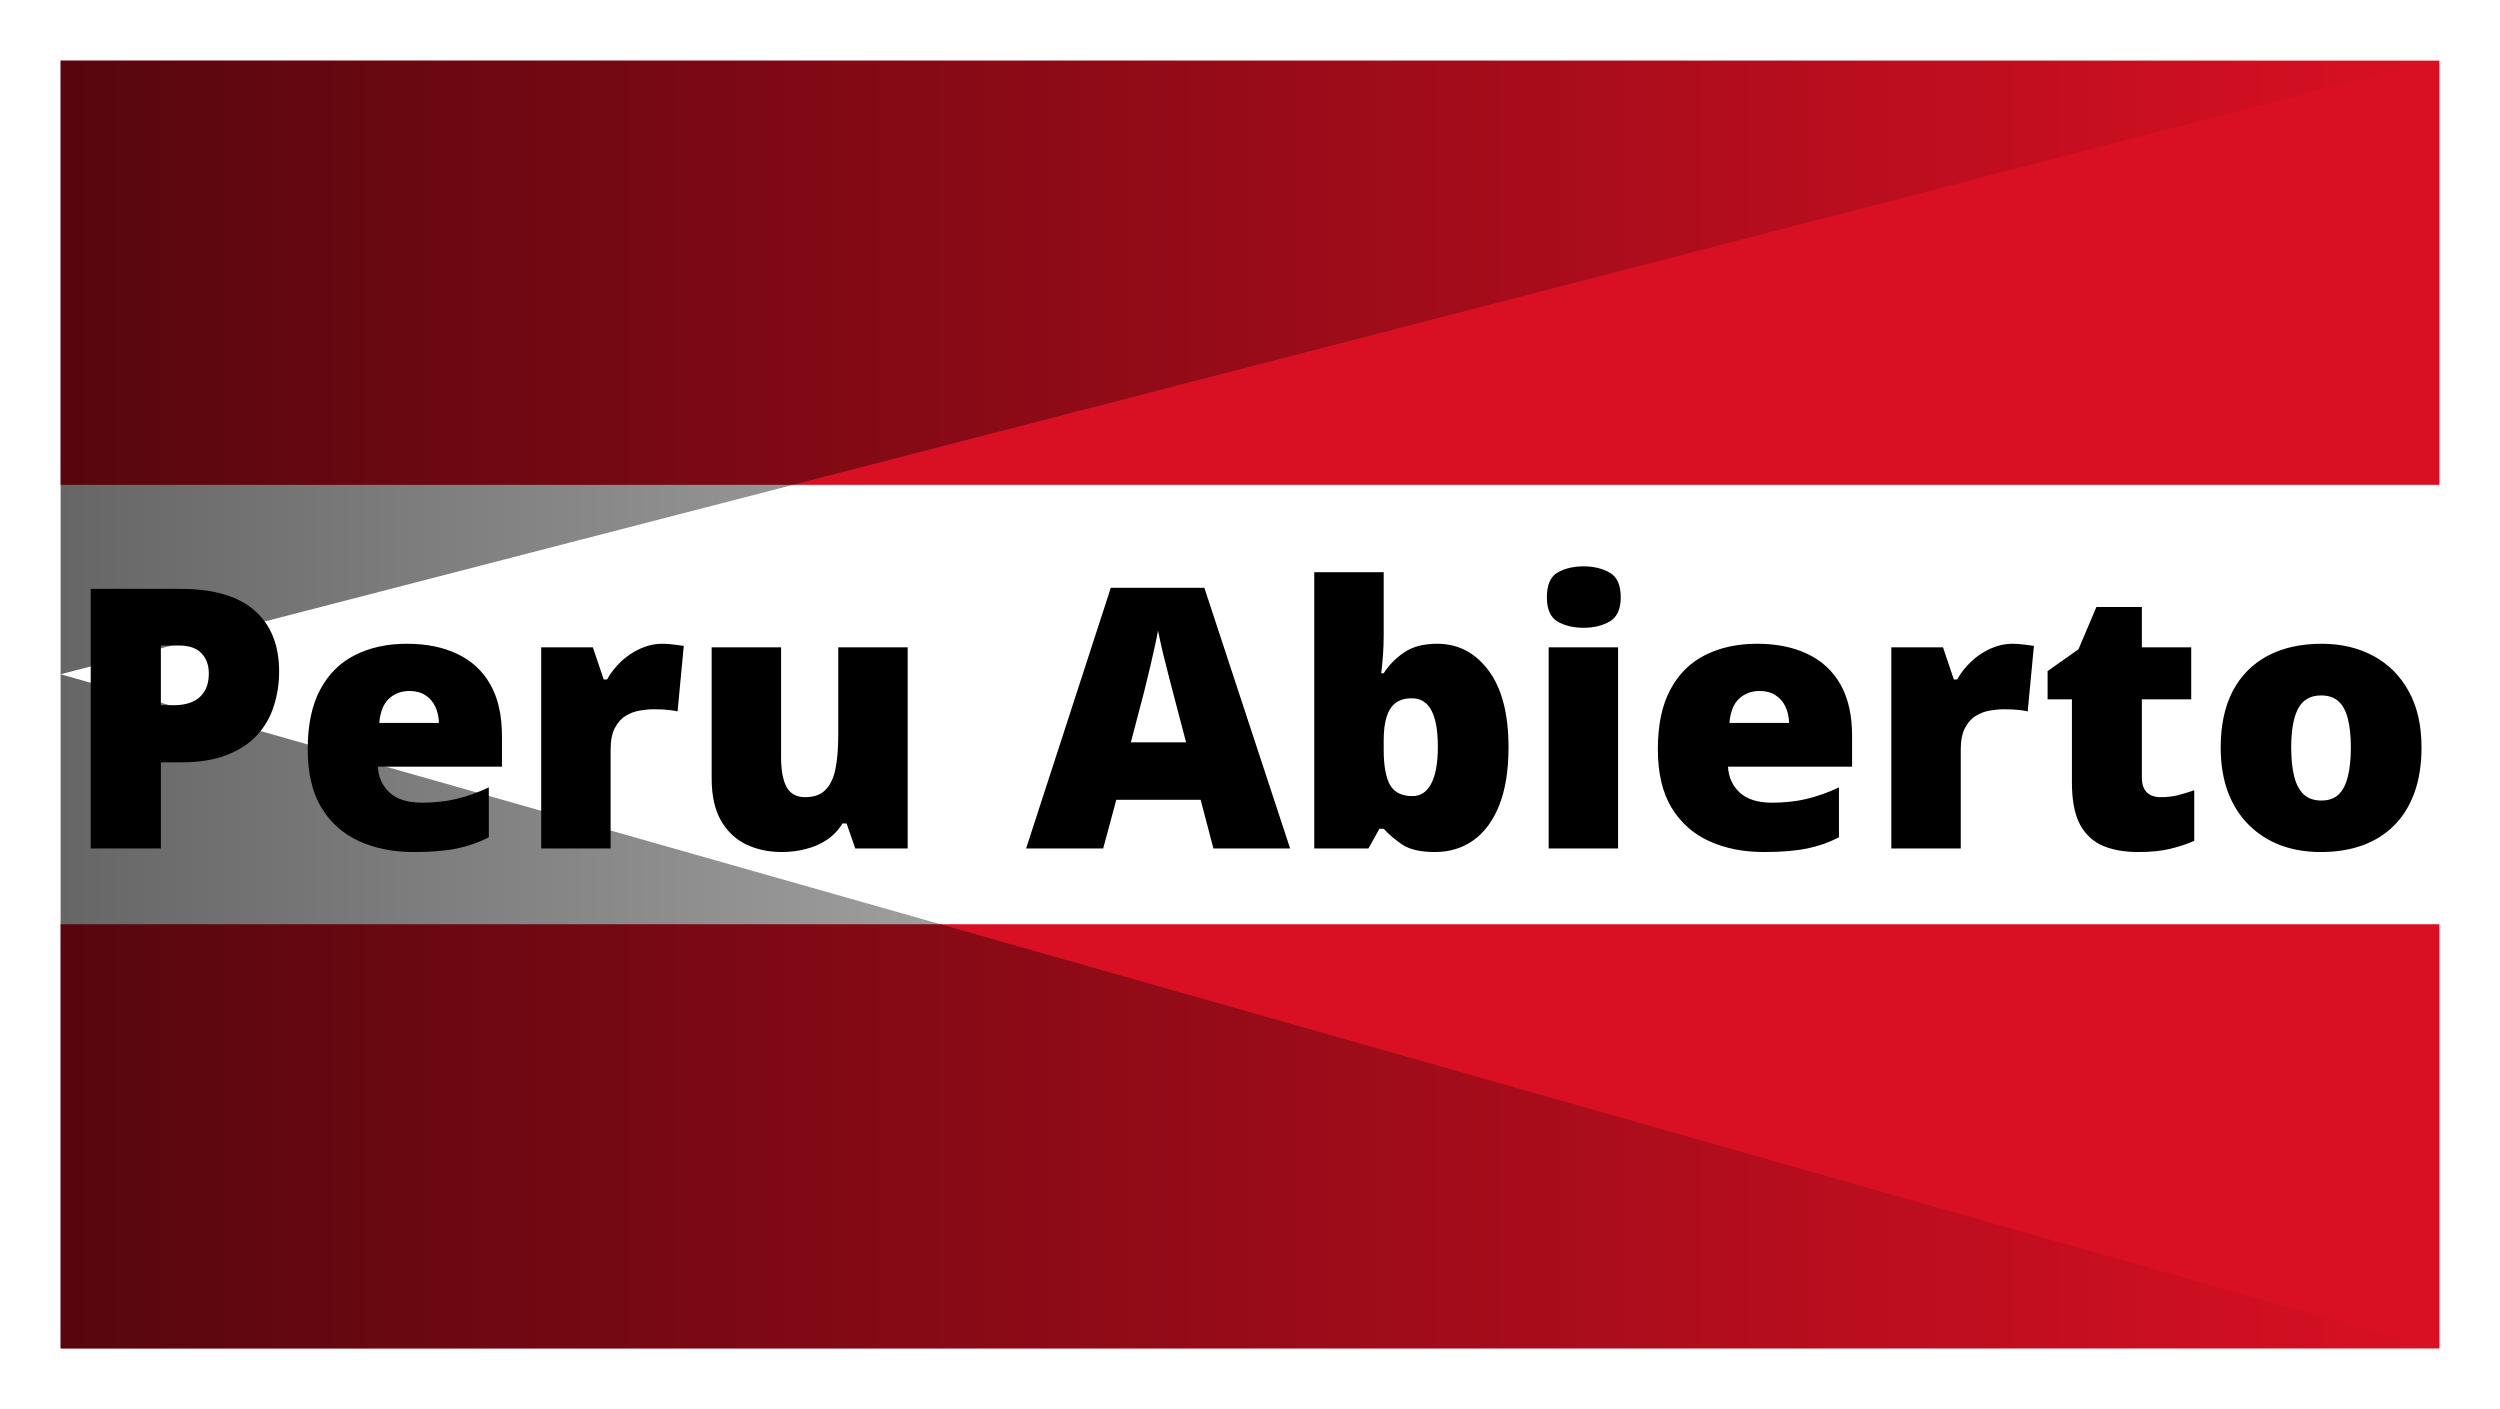 <svg width="165" height="93" viewBox="0 0 165 93" fill="none" xmlns="http://www.w3.org/2000/svg">
<rect x="4" y="32" width="157" height="29" fill="white"/>
<path d="M11.918 38.867C14.09 38.867 15.715 39.34 16.793 40.285C17.879 41.23 18.422 42.574 18.422 44.316C18.422 45.098 18.309 45.848 18.082 46.566C17.863 47.285 17.5 47.926 16.992 48.488C16.492 49.051 15.824 49.496 14.988 49.824C14.16 50.152 13.137 50.316 11.918 50.316H10.617V56H5.988V38.867H11.918ZM11.812 42.605H10.617V46.543H11.531C11.93 46.543 12.301 46.477 12.645 46.344C12.988 46.203 13.262 45.98 13.465 45.676C13.676 45.363 13.781 44.949 13.781 44.434C13.781 43.895 13.621 43.457 13.301 43.121C12.98 42.777 12.484 42.605 11.812 42.605ZM26.859 42.488C28.148 42.488 29.262 42.715 30.199 43.168C31.137 43.613 31.859 44.285 32.367 45.184C32.875 46.082 33.129 47.207 33.129 48.559V50.598H24.938C24.977 51.293 25.234 51.863 25.711 52.309C26.195 52.754 26.906 52.977 27.844 52.977C28.672 52.977 29.43 52.895 30.117 52.73C30.812 52.566 31.527 52.312 32.262 51.969V55.262C31.621 55.598 30.922 55.844 30.164 56C29.406 56.156 28.449 56.234 27.293 56.234C25.957 56.234 24.762 55.996 23.707 55.52C22.652 55.043 21.82 54.305 21.211 53.305C20.609 52.305 20.309 51.02 20.309 49.449C20.309 47.855 20.582 46.547 21.129 45.523C21.676 44.492 22.441 43.73 23.426 43.238C24.41 42.738 25.555 42.488 26.859 42.488ZM27.023 45.605C26.484 45.605 26.031 45.777 25.664 46.121C25.305 46.457 25.094 46.988 25.031 47.715H28.969C28.961 47.324 28.883 46.969 28.734 46.648C28.586 46.328 28.367 46.074 28.078 45.887C27.797 45.699 27.445 45.605 27.023 45.605ZM43.734 42.488C43.984 42.488 44.246 42.508 44.52 42.547C44.793 42.578 44.996 42.605 45.129 42.629L44.719 46.953C44.57 46.914 44.379 46.883 44.145 46.859C43.91 46.828 43.582 46.812 43.16 46.812C42.871 46.812 42.562 46.84 42.234 46.895C41.906 46.949 41.594 47.066 41.297 47.246C41.008 47.418 40.77 47.684 40.582 48.043C40.395 48.395 40.301 48.871 40.301 49.473V56H35.719V42.723H39.129L39.844 44.844H40.066C40.309 44.406 40.617 44.012 40.992 43.66C41.375 43.301 41.801 43.016 42.27 42.805C42.746 42.594 43.234 42.488 43.734 42.488ZM59.906 42.723V56H56.449L55.875 54.348H55.605C55.332 54.793 54.984 55.156 54.562 55.438C54.148 55.711 53.688 55.91 53.18 56.035C52.672 56.168 52.145 56.234 51.598 56.234C50.73 56.234 49.945 56.066 49.242 55.73C48.547 55.395 47.992 54.867 47.578 54.148C47.172 53.43 46.969 52.504 46.969 51.371V42.723H51.551V49.977C51.551 50.836 51.672 51.492 51.914 51.945C52.164 52.391 52.57 52.613 53.133 52.613C53.711 52.613 54.156 52.457 54.469 52.145C54.789 51.832 55.012 51.371 55.137 50.762C55.262 50.152 55.324 49.41 55.324 48.535V42.723H59.906ZM80.086 56L79.242 52.789H73.676L72.809 56H67.723L73.312 38.797H79.488L85.148 56H80.086ZM78.281 48.992L77.543 46.18C77.465 45.875 77.352 45.441 77.203 44.879C77.055 44.309 76.906 43.723 76.758 43.121C76.617 42.512 76.508 42.012 76.43 41.621C76.359 42.012 76.258 42.496 76.125 43.074C76 43.645 75.867 44.211 75.727 44.773C75.594 45.336 75.477 45.805 75.375 46.18L74.637 48.992H78.281ZM91.324 37.766V41.891C91.324 42.359 91.309 42.809 91.277 43.238C91.246 43.66 91.207 44.059 91.16 44.434H91.324C91.668 43.895 92.117 43.438 92.672 43.062C93.227 42.68 93.953 42.488 94.852 42.488C96.234 42.488 97.363 43.074 98.238 44.246C99.121 45.418 99.562 47.113 99.562 49.332C99.562 50.84 99.359 52.109 98.953 53.141C98.547 54.164 97.977 54.938 97.242 55.461C96.516 55.977 95.672 56.234 94.711 56.234C93.773 56.234 93.059 56.074 92.566 55.754C92.082 55.426 91.668 55.074 91.324 54.699H91.043L90.316 56H86.742V37.766H91.324ZM93.176 46.086C92.754 46.086 92.406 46.184 92.133 46.379C91.859 46.574 91.656 46.879 91.523 47.293C91.391 47.699 91.324 48.219 91.324 48.852V49.496C91.324 50.527 91.461 51.293 91.734 51.793C92.016 52.293 92.512 52.543 93.223 52.543C93.762 52.543 94.176 52.266 94.465 51.711C94.754 51.156 94.898 50.348 94.898 49.285C94.898 48.223 94.758 47.426 94.477 46.895C94.195 46.355 93.762 46.086 93.176 46.086ZM106.793 42.723V56H102.211V42.723H106.793ZM104.52 37.379C105.176 37.379 105.746 37.516 106.23 37.789C106.723 38.062 106.969 38.605 106.969 39.418C106.969 40.207 106.723 40.742 106.23 41.023C105.746 41.297 105.176 41.434 104.52 41.434C103.848 41.434 103.273 41.297 102.797 41.023C102.328 40.742 102.094 40.207 102.094 39.418C102.094 38.605 102.328 38.062 102.797 37.789C103.273 37.516 103.848 37.379 104.52 37.379ZM115.969 42.488C117.258 42.488 118.371 42.715 119.309 43.168C120.246 43.613 120.969 44.285 121.477 45.184C121.984 46.082 122.238 47.207 122.238 48.559V50.598H114.047C114.086 51.293 114.344 51.863 114.82 52.309C115.305 52.754 116.016 52.977 116.953 52.977C117.781 52.977 118.539 52.895 119.227 52.73C119.922 52.566 120.637 52.312 121.371 51.969V55.262C120.73 55.598 120.031 55.844 119.273 56C118.516 56.156 117.559 56.234 116.402 56.234C115.066 56.234 113.871 55.996 112.816 55.52C111.762 55.043 110.93 54.305 110.32 53.305C109.719 52.305 109.418 51.02 109.418 49.449C109.418 47.855 109.691 46.547 110.238 45.523C110.785 44.492 111.551 43.73 112.535 43.238C113.52 42.738 114.664 42.488 115.969 42.488ZM116.133 45.605C115.594 45.605 115.141 45.777 114.773 46.121C114.414 46.457 114.203 46.988 114.141 47.715H118.078C118.07 47.324 117.992 46.969 117.844 46.648C117.695 46.328 117.477 46.074 117.188 45.887C116.906 45.699 116.555 45.605 116.133 45.605ZM132.844 42.488C133.094 42.488 133.355 42.508 133.629 42.547C133.902 42.578 134.105 42.605 134.238 42.629L133.828 46.953C133.68 46.914 133.488 46.883 133.254 46.859C133.02 46.828 132.691 46.812 132.27 46.812C131.98 46.812 131.672 46.84 131.344 46.895C131.016 46.949 130.703 47.066 130.406 47.246C130.117 47.418 129.879 47.684 129.691 48.043C129.504 48.395 129.41 48.871 129.41 49.473V56H124.828V42.723H128.238L128.953 44.844H129.176C129.418 44.406 129.727 44.012 130.102 43.66C130.484 43.301 130.91 43.016 131.379 42.805C131.855 42.594 132.344 42.488 132.844 42.488ZM142.605 52.613C143.02 52.613 143.398 52.57 143.742 52.484C144.086 52.398 144.445 52.289 144.82 52.156V55.496C144.32 55.715 143.789 55.891 143.227 56.023C142.672 56.164 141.961 56.234 141.094 56.234C140.234 56.234 139.477 56.102 138.82 55.836C138.164 55.562 137.652 55.094 137.285 54.43C136.926 53.758 136.746 52.824 136.746 51.629V46.156H135.141V44.293L137.18 42.852L138.363 40.062H141.363V42.723H144.621V46.156H141.363V51.324C141.363 51.754 141.473 52.078 141.691 52.297C141.91 52.508 142.215 52.613 142.605 52.613ZM159.82 49.332C159.82 50.441 159.668 51.426 159.363 52.285C159.059 53.145 158.617 53.867 158.039 54.453C157.461 55.039 156.762 55.484 155.941 55.789C155.121 56.086 154.195 56.234 153.164 56.234C152.203 56.234 151.32 56.086 150.516 55.789C149.719 55.484 149.023 55.039 148.43 54.453C147.836 53.867 147.375 53.145 147.047 52.285C146.727 51.426 146.566 50.441 146.566 49.332C146.566 47.863 146.832 46.621 147.363 45.605C147.902 44.59 148.668 43.816 149.66 43.285C150.66 42.754 151.852 42.488 153.234 42.488C154.508 42.488 155.641 42.754 156.633 43.285C157.625 43.816 158.402 44.59 158.965 45.605C159.535 46.621 159.82 47.863 159.82 49.332ZM151.219 49.332C151.219 50.09 151.285 50.73 151.418 51.254C151.551 51.77 151.762 52.164 152.051 52.438C152.348 52.703 152.734 52.836 153.211 52.836C153.688 52.836 154.066 52.703 154.348 52.438C154.629 52.164 154.832 51.77 154.957 51.254C155.09 50.73 155.156 50.09 155.156 49.332C155.156 48.574 155.09 47.941 154.957 47.434C154.832 46.926 154.625 46.543 154.336 46.285C154.055 46.027 153.672 45.898 153.188 45.898C152.492 45.898 151.988 46.188 151.676 46.766C151.371 47.344 151.219 48.199 151.219 49.332Z" fill="black"/>
<rect x="4" y="4" width="157" height="28" fill="#D91023"/>
<rect x="4" y="61" width="157" height="28" fill="#D91023"/>
<g style="mix-blend-mode:color-burn" filter="url(#filter0_f_35_56)">
<path d="M161 89H160.609V4L4 44.5L160.609 89H4V4H161V89Z" fill="url(#paint0_linear_35_56)"/>
</g>
<defs>
<filter id="filter0_f_35_56" x="0" y="0" width="165" height="93" filterUnits="userSpaceOnUse" color-interpolation-filters="sRGB">
<feFlood flood-opacity="0" result="BackgroundImageFix"/>
<feBlend mode="normal" in="SourceGraphic" in2="BackgroundImageFix" result="shape"/>
<feGaussianBlur stdDeviation="1" result="effect1_foregroundBlur_35_56"/>
</filter>
<linearGradient id="paint0_linear_35_56" x1="161" y1="46.5" x2="4" y2="46.5" gradientUnits="userSpaceOnUse">
<stop stop-opacity="0"/>
<stop offset="1" stop-opacity="0.6"/>
</linearGradient>
</defs>
</svg>
